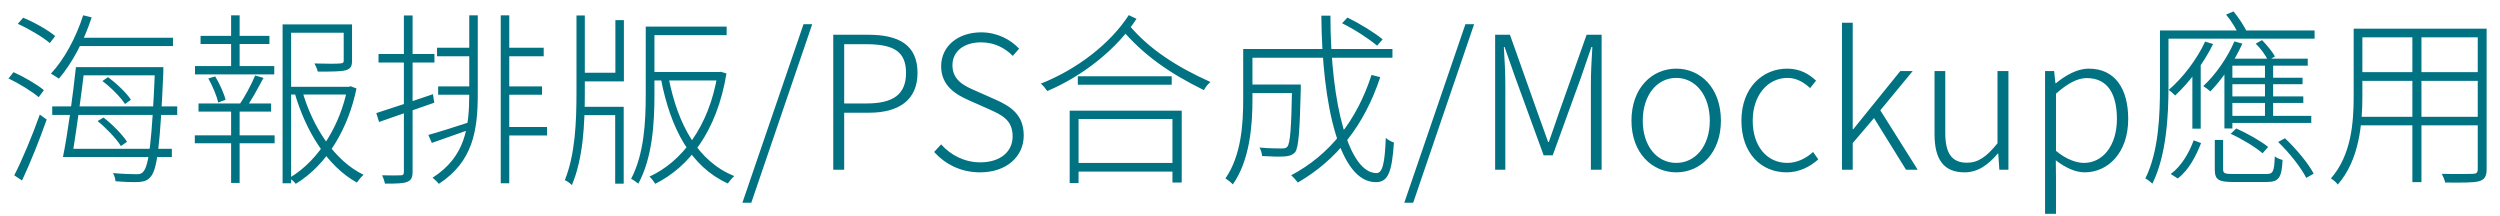 <svg width="162" height="14" viewBox="0 0 162 14" fill="none" xmlns="http://www.w3.org/2000/svg">
<path d="M4.92 4.352C4.728 6.14 4.38 8.72 4.08 10.172H4.668C4.908 8.756 5.268 6.188 5.484 4.352H4.92ZM6.636 5.252C7.2 5.672 7.824 6.308 8.1 6.74L8.484 6.464C8.196 6.02 7.56 5.408 6.996 5L6.636 5.252ZM6.324 7.844C6.9 8.312 7.548 8.996 7.836 9.464L8.232 9.188C7.932 8.72 7.284 8.06 6.708 7.616L6.324 7.844ZM4.968 2.444V2.984H11.208V2.444H4.968ZM5.232 4.352V4.88H10.236V4.352H5.232ZM3.384 6.896V7.448H11.484V6.896H3.384ZM4.392 9.644V10.172H11.136V9.644H4.392ZM5.388 0.992C4.932 2.42 4.176 3.836 3.3 4.772C3.432 4.844 3.696 5.012 3.816 5.096C4.656 4.124 5.448 2.648 5.94 1.124L5.388 0.992ZM10.044 4.352V4.484C9.852 9.092 9.648 10.736 9.288 11.12C9.18 11.264 9.06 11.288 8.832 11.288C8.604 11.288 7.992 11.276 7.32 11.216C7.416 11.36 7.464 11.588 7.488 11.744C8.076 11.792 8.676 11.816 9.012 11.792C9.348 11.768 9.576 11.696 9.78 11.432C10.188 10.952 10.38 9.392 10.584 4.688C10.584 4.592 10.584 4.352 10.584 4.352H10.044ZM1.152 1.544C1.896 1.88 2.784 2.408 3.228 2.792L3.576 2.336C3.12 1.952 2.232 1.448 1.5 1.148L1.152 1.544ZM0.552 5.084C1.236 5.408 2.088 5.936 2.508 6.296L2.844 5.84C2.412 5.48 1.572 4.988 0.876 4.676L0.552 5.084ZM0.924 11.36L1.428 11.696C1.944 10.604 2.58 9.02 3.024 7.748L2.58 7.424C2.1 8.78 1.416 10.412 0.924 11.36ZM18.6 5.624V6.128H22.68V5.624H18.6ZM18.312 1.58V11.876H18.864V2.12H22.5V1.58H18.312ZM22.272 1.58V3.932C22.272 4.064 22.224 4.1 22.032 4.112C21.828 4.136 21.228 4.136 20.376 4.112C20.472 4.28 20.556 4.484 20.592 4.64C21.54 4.64 22.116 4.64 22.428 4.544C22.74 4.448 22.812 4.268 22.812 3.92V1.58H22.272ZM19.572 5.84L19.08 5.972C19.812 8.528 21.228 10.784 23.124 11.828C23.232 11.672 23.424 11.444 23.556 11.324C21.684 10.424 20.244 8.24 19.572 5.84ZM22.5 5.624V5.78C22.056 7.988 20.76 10.34 18.756 11.528C18.9 11.636 19.068 11.78 19.164 11.912C21.252 10.64 22.584 8.252 23.1 5.732L22.716 5.588L22.608 5.624H22.5ZM12.996 2.324V2.852H17.46V2.324H12.996ZM12.624 8.768V9.284H17.796V8.768H12.624ZM12.636 4.28V4.82H17.772V4.28H12.636ZM12.864 6.704V7.232H17.568V6.704H12.864ZM14.976 0.992V4.448H15.528V0.992H14.976ZM14.976 6.908V11.852H15.528V6.908H14.976ZM16.536 4.892C16.296 5.468 15.84 6.32 15.468 6.848L15.924 7.004C16.308 6.488 16.716 5.708 17.076 5.048L16.536 4.892ZM13.5 5.084C13.776 5.576 14.052 6.224 14.136 6.644L14.616 6.464C14.52 6.068 14.232 5.42 13.944 4.952L13.5 5.084ZM30.408 0.992V6.056C30.408 8.276 30.144 10.16 28.032 11.516C28.164 11.624 28.344 11.792 28.44 11.912C30.66 10.46 30.96 8.444 30.96 6.056V0.992H30.408ZM32.448 0.992V11.876H33V0.992H32.448ZM28.32 3.092V3.644H30.66V3.092H28.32ZM32.736 3.092V3.644H35.232V3.092H32.736ZM32.748 5.6V6.14H35.124V5.6H32.748ZM32.736 8.228V8.78H35.448V8.228H32.736ZM28.392 5.6V6.14H30.672V5.6H28.392ZM27.756 8.744L27.984 9.26C28.74 8.996 29.628 8.684 30.504 8.372L30.42 7.916C29.424 8.24 28.452 8.552 27.756 8.744ZM24.384 7.328L24.564 7.904C25.56 7.556 26.88 7.1 28.14 6.656L28.056 6.104C26.688 6.572 25.296 7.04 24.384 7.328ZM24.528 3.5V4.052H28.152V3.5H24.528ZM26.172 1.004V11.132C26.172 11.312 26.112 11.36 25.968 11.36C25.824 11.372 25.332 11.372 24.756 11.36C24.84 11.516 24.924 11.768 24.948 11.9C25.704 11.9 26.124 11.888 26.364 11.792C26.628 11.696 26.736 11.528 26.736 11.132V1.004H26.172ZM42.192 4.664V5.216H46.68V4.664H42.192ZM37.608 6.92V7.46H39.864V11.9H40.416V6.92H37.608ZM37.356 1.004V5.996C37.356 7.904 37.272 10.016 36.6 11.672C36.744 11.732 36.96 11.888 37.056 11.996C37.788 10.268 37.896 8.096 37.896 5.996V1.004H37.356ZM46.5 4.664V4.796C45.948 8.252 44.136 10.508 42.084 11.444C42.216 11.552 42.372 11.768 42.456 11.912C44.628 10.832 46.452 8.54 47.076 4.76L46.716 4.652L46.608 4.664H46.5ZM43.32 5L42.828 5.108C43.452 8.348 44.76 10.796 47.16 11.888C47.268 11.744 47.448 11.528 47.58 11.408C45.216 10.46 43.908 8.06 43.32 5ZM41.844 1.928V6.128C41.844 7.916 41.736 9.992 40.896 11.588C41.052 11.66 41.256 11.816 41.364 11.9C42.264 10.232 42.408 8.072 42.408 6.128V1.928H41.844ZM39.876 1.304V4.712H37.62V5.276H40.428V1.304H39.876ZM41.844 1.724V2.276H47.088V1.724H41.844ZM48.108 13.136H48.684L52.632 1.568H52.068L48.108 13.136ZM53.995 11H54.703V7.304H56.311C58.255 7.304 59.455 6.476 59.455 4.724C59.455 2.9 58.231 2.252 56.263 2.252H53.995V11ZM54.703 6.704V2.864H56.107C57.859 2.864 58.711 3.296 58.711 4.724C58.711 6.116 57.883 6.704 56.155 6.704H54.703ZM63.506 11.168C65.234 11.168 66.338 10.136 66.338 8.78C66.338 7.448 65.51 6.896 64.502 6.452L63.206 5.876C62.57 5.6 61.718 5.24 61.718 4.232C61.718 3.332 62.45 2.744 63.578 2.744C64.43 2.744 65.114 3.104 65.63 3.62L66.038 3.152C65.486 2.564 64.622 2.096 63.578 2.096C62.078 2.096 60.986 2.996 60.986 4.292C60.986 5.588 61.982 6.14 62.762 6.488L64.058 7.064C64.922 7.448 65.618 7.772 65.618 8.84C65.618 9.836 64.814 10.52 63.518 10.52C62.522 10.52 61.61 10.064 60.986 9.356L60.53 9.848C61.238 10.628 62.246 11.168 63.506 11.168ZM69.843 4.94V5.492H75.927V4.94H69.843ZM69.591 10.556V11.12H76.167V10.556H69.591ZM69.315 7.172V11.864H69.891V7.712H75.975V11.828H76.575V7.172H69.315ZM73.143 0.98C71.955 2.828 69.771 4.508 67.443 5.42C67.599 5.54 67.767 5.756 67.863 5.9C70.191 4.916 72.387 3.164 73.647 1.22L73.143 0.98ZM73.143 1.604L72.639 1.844C74.067 3.56 75.831 4.772 78.015 5.84C78.099 5.66 78.279 5.444 78.435 5.312C76.275 4.34 74.475 3.2 73.143 1.604ZM80.859 5.48V6.032H83.967V5.48H80.859ZM83.727 5.48V5.588C83.679 8.336 83.607 9.284 83.415 9.512C83.331 9.608 83.211 9.62 83.031 9.62C82.827 9.62 82.239 9.62 81.615 9.56C81.711 9.716 81.771 9.944 81.783 10.112C82.383 10.148 82.947 10.16 83.259 10.136C83.571 10.112 83.751 10.04 83.919 9.872C84.147 9.56 84.219 8.588 84.291 5.78C84.291 5.684 84.291 5.48 84.291 5.48H83.727ZM86.967 1.508C87.783 1.904 88.743 2.54 89.235 2.96L89.595 2.552C89.103 2.132 88.119 1.532 87.315 1.136L86.967 1.508ZM88.875 4.856C87.915 7.82 86.175 10.028 83.667 11.36C83.799 11.468 84.015 11.708 84.099 11.828C86.607 10.376 88.407 8.132 89.439 5L88.875 4.856ZM80.919 3.176V3.74H90.231V3.176H80.919ZM80.559 3.176V6.452C80.559 8.024 80.439 10.076 79.407 11.564C79.551 11.648 79.779 11.828 79.887 11.948C80.991 10.388 81.159 8.108 81.159 6.464V3.176H80.559ZM85.623 1.016C85.671 6.92 86.823 11.804 89.151 11.804C89.943 11.804 90.195 11.18 90.327 9.236C90.171 9.188 89.943 9.068 89.799 8.936C89.739 10.58 89.583 11.216 89.199 11.216C87.447 11.216 86.223 6.908 86.211 1.016H85.623ZM90.999 13.136H91.575L95.523 1.568H94.959L90.999 13.136ZM96.885 11H97.545V5.456C97.545 4.736 97.497 3.776 97.449 3.044H97.497L98.181 5L100.029 10.064H100.617L102.453 5L103.125 3.044H103.185C103.137 3.776 103.089 4.736 103.089 5.456V11H103.785V2.252H102.813L101.025 7.292C100.809 7.916 100.593 8.564 100.365 9.2H100.317C100.089 8.564 99.861 7.916 99.633 7.292L97.845 2.252H96.885V11ZM108.623 11.168C110.171 11.168 111.515 9.932 111.515 7.82C111.515 5.672 110.171 4.448 108.623 4.448C107.075 4.448 105.719 5.672 105.719 7.82C105.719 9.932 107.075 11.168 108.623 11.168ZM108.623 10.556C107.363 10.556 106.451 9.452 106.451 7.82C106.451 6.176 107.363 5.048 108.623 5.048C109.871 5.048 110.795 6.176 110.795 7.82C110.795 9.452 109.871 10.556 108.623 10.556ZM115.772 11.168C116.576 11.168 117.272 10.82 117.824 10.328L117.488 9.848C117.056 10.244 116.468 10.556 115.82 10.556C114.476 10.556 113.576 9.452 113.576 7.82C113.576 6.176 114.548 5.048 115.832 5.048C116.42 5.048 116.888 5.336 117.296 5.708L117.68 5.228C117.248 4.82 116.672 4.448 115.808 4.448C114.224 4.448 112.844 5.672 112.844 7.82C112.844 9.932 114.116 11.168 115.772 11.168ZM119.36 11H120.056V9.272L121.436 7.652L123.512 11H124.268L121.844 7.148L123.944 4.604H123.14L120.092 8.372H120.056V1.472H119.36V11ZM127.302 11.168C128.178 11.168 128.838 10.676 129.462 9.944H129.486L129.558 11H130.146V4.604H129.438V9.284C128.73 10.16 128.19 10.544 127.458 10.544C126.474 10.544 126.054 9.932 126.054 8.612V4.604H125.358V8.696C125.358 10.352 125.97 11.168 127.302 11.168ZM132.52 13.856H133.228V11.552L133.216 10.388C133.852 10.88 134.5 11.168 135.088 11.168C136.6 11.168 137.908 9.896 137.908 7.712C137.908 5.732 137.044 4.448 135.352 4.448C134.572 4.448 133.828 4.904 133.216 5.396H133.192L133.108 4.604H132.52V13.856ZM135.04 10.556C134.572 10.556 133.9 10.34 133.228 9.776V6.068C133.96 5.42 134.608 5.06 135.22 5.06C136.636 5.06 137.176 6.176 137.176 7.712C137.176 9.416 136.276 10.556 135.04 10.556ZM144.43 5.036V5.456H149.206V5.036H144.43ZM144.43 6.248V6.668H149.254V6.248H144.43ZM144.31 7.508V7.964H149.77V7.508H144.31ZM142.894 2.696C142.342 3.872 141.442 5.048 140.53 5.828C140.65 5.9 140.866 6.104 140.95 6.188C141.85 5.36 142.786 4.112 143.41 2.852L142.894 2.696ZM144.79 2.684C144.322 3.764 143.566 4.844 142.774 5.576C142.918 5.672 143.134 5.828 143.23 5.924C143.986 5.156 144.778 3.992 145.306 2.828L144.79 2.684ZM146.77 4.004V7.712H147.298V4.004H146.77ZM143.518 9.068V10.976C143.518 11.648 143.758 11.792 144.706 11.792C144.922 11.792 146.686 11.792 146.902 11.792C147.658 11.792 147.862 11.516 147.91 10.364C147.766 10.328 147.538 10.244 147.406 10.136C147.37 11.156 147.286 11.276 146.842 11.276C146.482 11.276 145.006 11.276 144.73 11.276C144.154 11.276 144.058 11.228 144.058 10.976V9.068H143.518ZM144.55 8.672C145.294 9.008 146.158 9.536 146.614 9.932L146.974 9.524C146.53 9.152 145.63 8.648 144.91 8.324L144.55 8.672ZM147.622 9.2C148.354 9.896 149.11 10.868 149.446 11.528L149.926 11.252C149.59 10.604 148.798 9.644 148.066 8.96L147.622 9.2ZM142.15 9.092C141.874 9.86 141.37 10.76 140.662 11.276L141.118 11.564C141.85 11.012 142.306 10.088 142.63 9.272L142.15 9.092ZM144.67 3.8L144.322 4.256H149.542V3.8H144.67ZM144.142 4.328V8.324H144.658V3.848L144.142 4.328ZM140.278 1.976V2.504H149.986V1.976H140.278ZM139.966 1.976V5.648C139.966 7.4 139.894 9.812 139.018 11.564C139.15 11.624 139.378 11.804 139.474 11.9C140.386 10.076 140.518 7.472 140.518 5.648V1.976H139.966ZM142.066 4.568V8.336H142.606V4.052H142.594L142.066 4.568ZM144.25 0.944C144.61 1.376 144.97 1.976 145.138 2.396L145.63 2.144C145.474 1.76 145.09 1.172 144.73 0.74L144.25 0.944ZM146.17 2.828C146.494 3.14 146.818 3.596 146.974 3.92L147.418 3.656C147.25 3.356 146.902 2.924 146.578 2.6L146.17 2.828ZM152.842 1.856V2.42H160.834V1.856H152.842ZM152.842 4.676V5.24H160.786V4.676H152.842ZM152.746 7.568V8.12H160.798V7.568H152.746ZM152.518 1.856V6.236C152.518 7.928 152.374 10.04 151.042 11.564C151.174 11.636 151.402 11.828 151.486 11.96C152.89 10.364 153.082 8.012 153.082 6.236V1.856H152.518ZM160.558 1.856V10.952C160.558 11.192 160.474 11.264 160.234 11.264C160.006 11.276 159.166 11.288 158.23 11.264C158.314 11.42 158.422 11.684 158.446 11.828C159.61 11.84 160.294 11.84 160.642 11.744C161.002 11.636 161.134 11.432 161.134 10.952V1.856H160.558ZM156.322 2.06V11.804H156.91V2.06H156.322Z" fill="#007282"/>
</svg>
